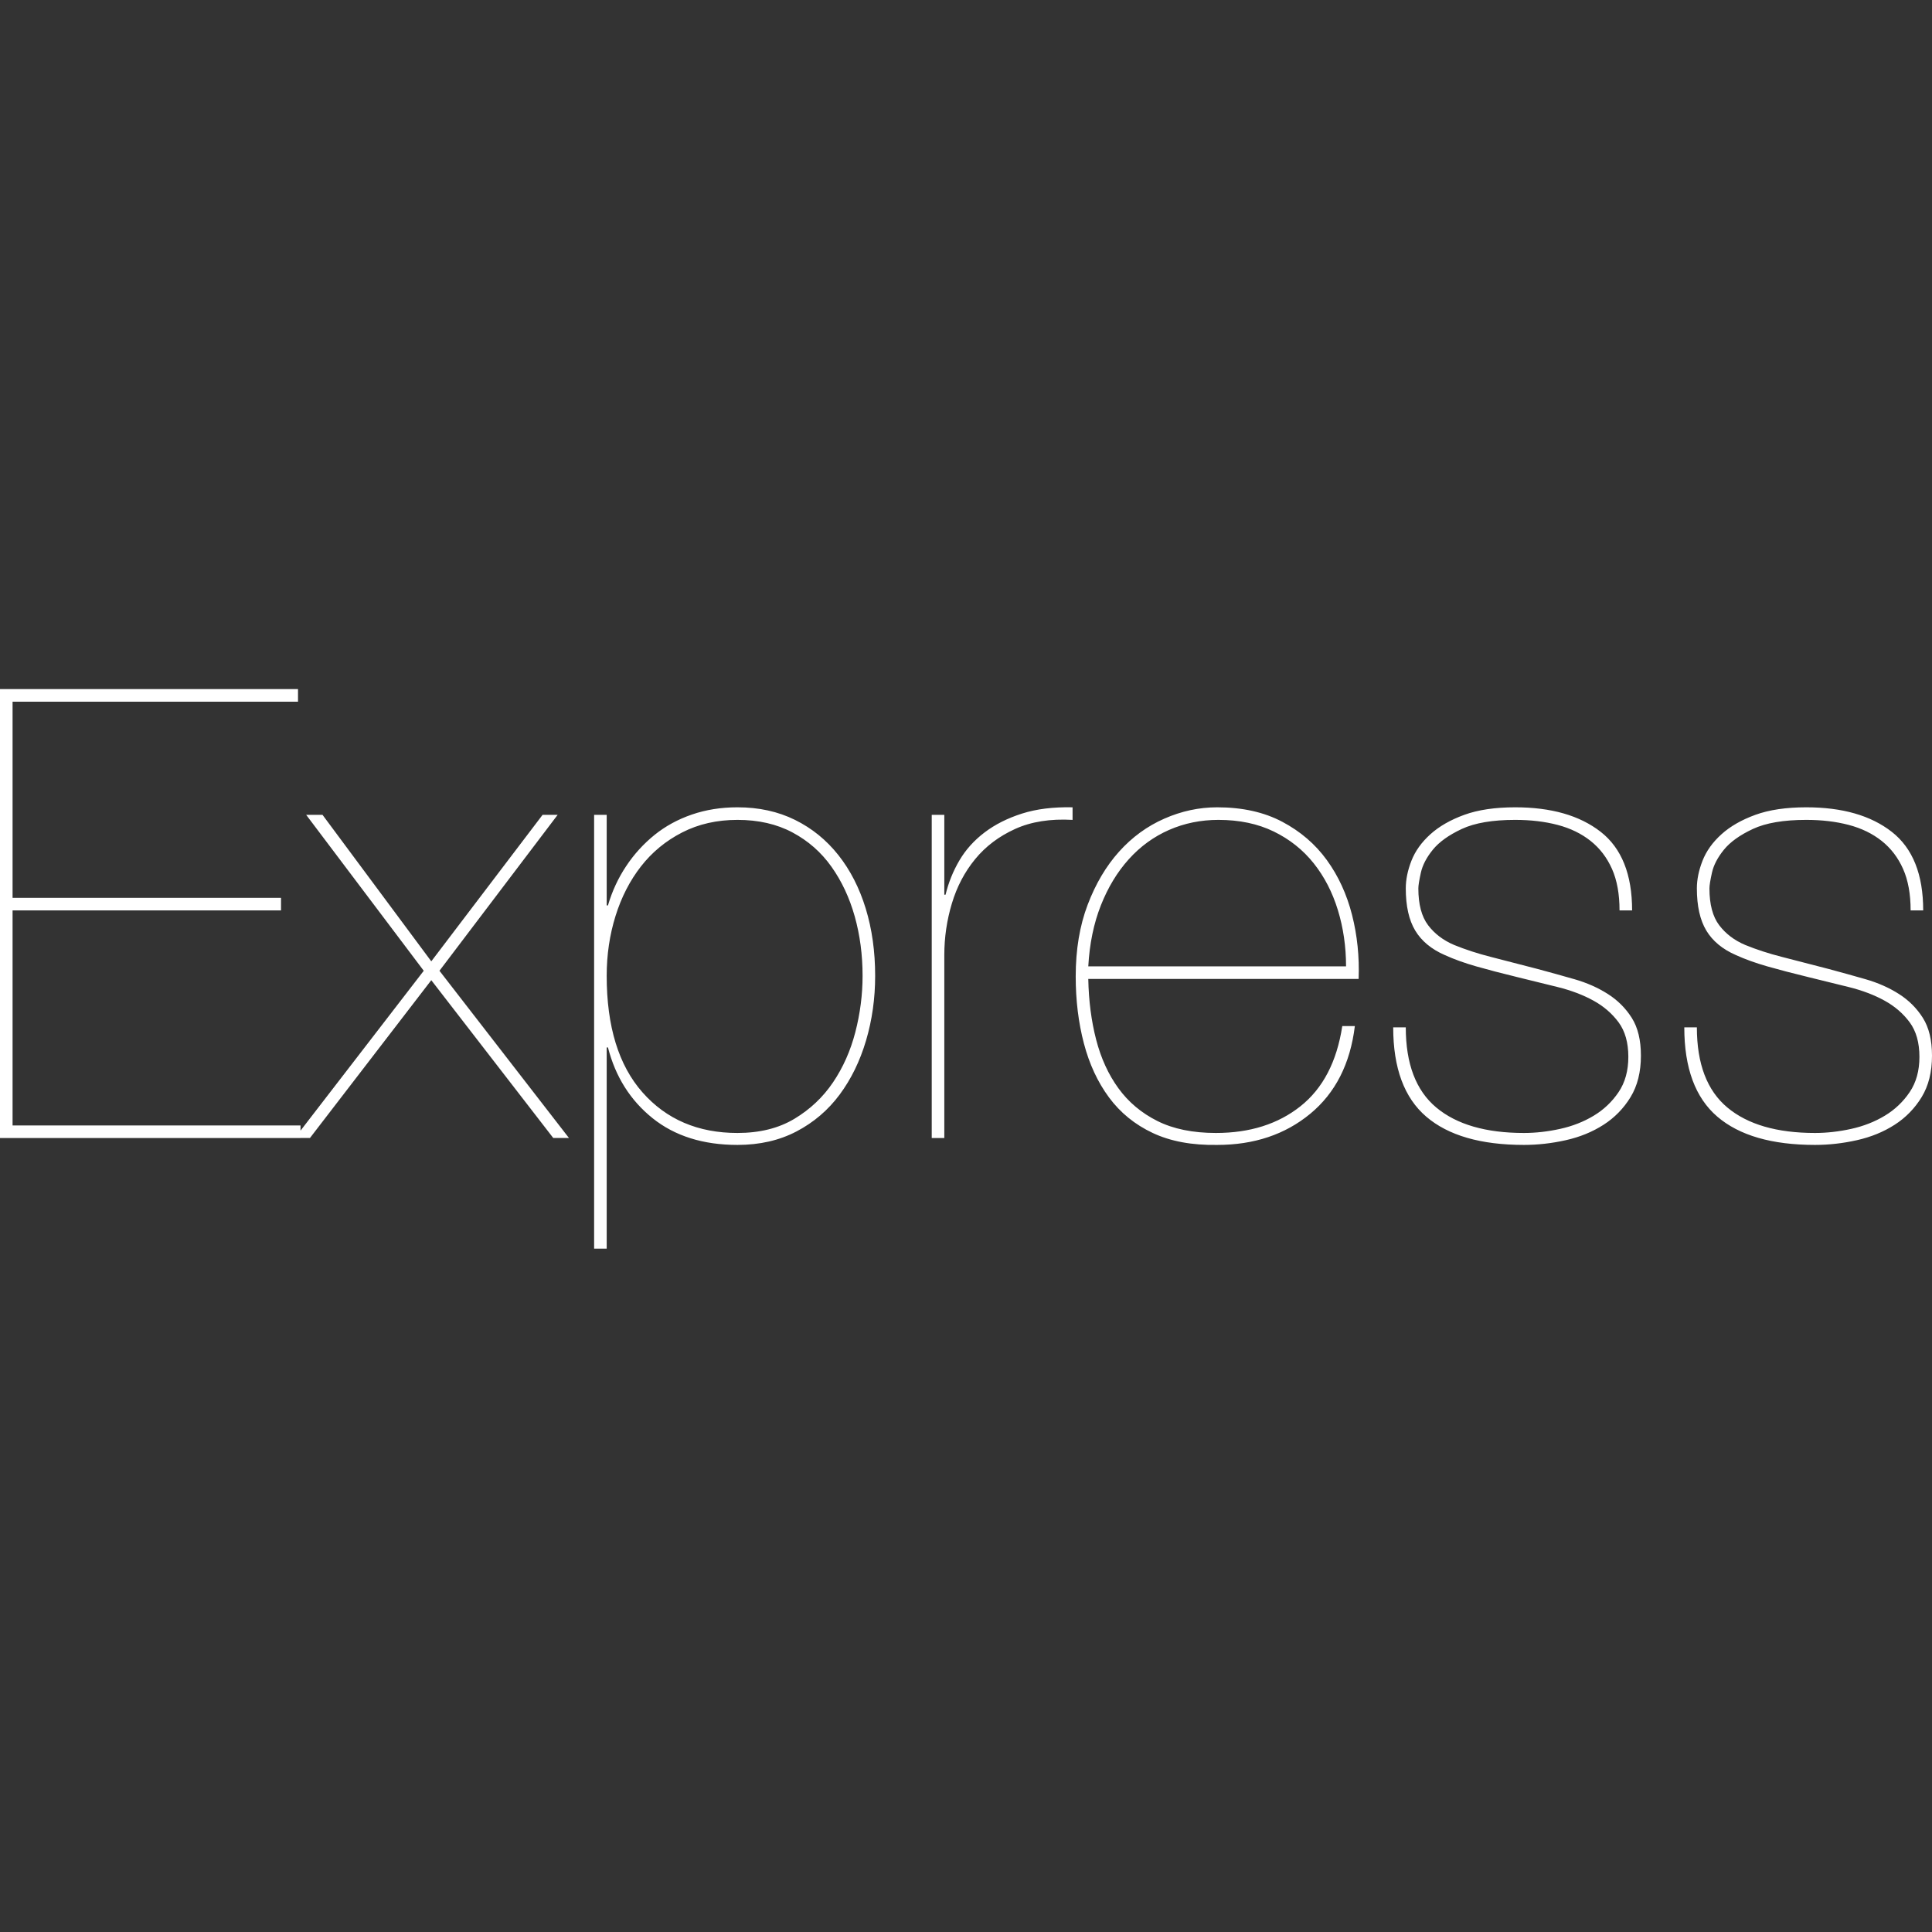 <svg width="250" height="250" viewBox="0 0 250 250" fill="none" xmlns="http://www.w3.org/2000/svg">
<rect x="0" y="0" width="250" height="250" fill="#333333" stroke="none"/>
<g clip-path="url(#clip0_1_321)">
<path d="M1.627 145.63V117.807H36.365V116.18H1.627V90.797H38.562V89.17H0V147.257H38.887V145.63H1.627ZM70.209 105.441L55.809 124.396L41.734 105.441H39.619L54.833 125.617L38.154 147.256H40.107L55.808 126.836L71.591 147.256H73.624L56.866 125.616L72.16 105.44H70.208L70.209 105.441ZM78.506 161.575V135.542H78.669C79.645 139.339 81.571 142.39 84.445 144.695C87.32 146.999 90.981 148.152 95.428 148.152C98.302 148.152 100.852 147.569 103.075 146.403C105.299 145.237 107.156 143.651 108.648 141.644C110.139 139.637 111.278 137.305 112.065 134.647C112.851 131.99 113.245 129.197 113.245 126.268C113.245 123.122 112.837 120.221 112.024 117.563C111.21 114.906 110.031 112.6 108.485 110.648C106.939 108.696 105.068 107.177 102.872 106.093C100.675 105.008 98.194 104.465 95.428 104.465C93.312 104.465 91.347 104.777 89.53 105.401C87.713 106.025 86.1 106.906 84.689 108.045C83.271 109.193 82.036 110.551 81.028 112.072C79.998 113.618 79.211 115.312 78.669 117.157H78.506V105.441H76.879V161.575H78.506ZM95.428 146.606C90.33 146.606 86.235 144.857 83.144 141.359C80.052 137.861 78.506 132.83 78.506 126.267C78.506 123.556 78.886 120.979 79.645 118.539C80.405 116.098 81.503 113.956 82.94 112.112C84.377 110.268 86.154 108.804 88.269 107.719C90.384 106.634 92.77 106.092 95.428 106.092C98.14 106.092 100.513 106.634 102.546 107.719C104.58 108.804 106.262 110.282 107.59 112.153C108.919 114.024 109.922 116.166 110.601 118.579C111.278 120.993 111.617 123.556 111.617 126.267C111.617 128.708 111.306 131.136 110.682 133.549C110.058 135.962 109.095 138.132 107.793 140.057C106.492 141.982 104.825 143.555 102.791 144.776C100.756 145.996 98.302 146.606 95.428 146.606ZM122.193 147.257V123.583C122.193 121.305 122.519 119.081 123.17 116.912C123.82 114.743 124.824 112.83 126.18 111.177C127.536 109.522 129.257 108.221 131.346 107.271C133.434 106.322 135.915 105.929 138.79 106.092V104.465C136.294 104.411 134.112 104.681 132.241 105.278C130.369 105.875 128.756 106.688 127.4 107.719C126.044 108.749 124.959 109.956 124.146 111.339C123.333 112.72 122.73 114.214 122.356 115.773H122.193V105.441H120.566V147.257L122.193 147.257ZM140.823 126.674H175.805C175.914 123.8 175.629 121.034 174.951 118.376C174.273 115.719 173.188 113.359 171.697 111.299C170.206 109.238 168.28 107.583 165.921 106.336C163.562 105.088 160.755 104.465 157.501 104.465C155.168 104.465 152.891 104.953 150.667 105.93C148.443 106.906 146.491 108.329 144.81 110.2C143.128 112.071 141.772 114.363 140.742 117.075C139.712 119.786 139.196 122.878 139.196 126.349C139.196 129.44 139.549 132.328 140.254 135.013C140.959 137.698 142.043 140.03 143.508 142.01C144.973 143.989 146.857 145.521 149.162 146.606C151.467 147.691 154.247 148.206 157.501 148.152C162.273 148.152 166.287 146.809 169.541 144.125C172.795 141.44 174.721 137.657 175.317 132.776H173.69C172.985 137.386 171.182 140.844 168.28 143.148C165.378 145.453 161.731 146.606 157.338 146.606C154.355 146.606 151.833 146.091 149.772 145.06C147.711 144.03 146.03 142.619 144.728 140.83C143.427 139.04 142.464 136.938 141.84 134.525C141.216 132.112 140.877 129.494 140.823 126.674ZM174.178 125.047H140.824C140.986 122.119 141.528 119.488 142.45 117.156C143.373 114.824 144.579 112.83 146.071 111.177C147.562 109.522 149.298 108.262 151.277 107.393C153.257 106.526 155.386 106.092 157.664 106.092C160.375 106.092 162.761 106.594 164.823 107.597C166.883 108.6 168.605 109.97 169.989 111.705C171.372 113.441 172.416 115.461 173.121 117.766C173.826 120.071 174.178 122.498 174.178 125.047ZM209.567 117.807H211.194C211.194 113.142 209.838 109.753 207.127 107.638C204.415 105.522 200.727 104.465 196.063 104.465C193.459 104.465 191.263 104.79 189.473 105.441C187.683 106.092 186.219 106.932 185.08 107.963C183.941 108.993 183.127 110.132 182.639 111.38C182.151 112.627 181.907 113.821 181.907 114.959C181.907 117.237 182.313 119.054 183.127 120.41C183.941 121.766 185.215 122.824 186.951 123.583C188.144 124.125 189.5 124.613 191.019 125.048C192.537 125.481 194.3 125.942 196.307 126.43C198.096 126.865 199.859 127.298 201.595 127.732C203.33 128.166 204.862 128.749 206.191 129.481C207.52 130.213 208.604 131.149 209.445 132.288C210.286 133.427 210.706 134.918 210.706 136.762C210.706 138.552 210.286 140.071 209.445 141.318C208.612 142.559 207.514 143.601 206.232 144.369C204.93 145.155 203.479 145.724 201.879 146.077C200.279 146.43 198.72 146.606 197.202 146.606C192.266 146.606 188.483 145.508 185.853 143.311C183.222 141.115 181.907 137.657 181.907 132.938H180.28C180.28 138.2 181.704 142.05 184.551 144.491C187.398 146.931 191.615 148.152 197.202 148.152C198.991 148.152 200.794 147.948 202.612 147.541C204.428 147.135 206.056 146.471 207.493 145.548C208.917 144.639 210.114 143.414 210.991 141.969C211.886 140.504 212.334 138.715 212.334 136.599C212.334 134.593 211.94 132.966 211.154 131.718C210.367 130.471 209.337 129.44 208.062 128.627C206.788 127.813 205.351 127.176 203.75 126.715C202.141 126.252 200.528 125.804 198.91 125.372C196.918 124.85 194.925 124.335 192.93 123.827C191.222 123.393 189.636 122.878 188.171 122.281C186.761 121.684 185.636 120.83 184.795 119.719C183.954 118.607 183.534 117.02 183.534 114.959C183.534 114.58 183.643 113.902 183.859 112.926C184.076 111.949 184.592 110.959 185.405 109.956C186.219 108.953 187.466 108.058 189.147 107.271C190.829 106.485 193.134 106.092 196.063 106.092C198.069 106.092 199.899 106.309 201.554 106.743C203.208 107.177 204.632 107.868 205.825 108.817C207.018 109.766 207.94 110.973 208.591 112.437C209.242 113.902 209.567 115.692 209.567 117.807ZM247.234 117.807H248.861C248.861 113.142 247.505 109.753 244.793 107.638C242.082 105.522 238.394 104.465 233.729 104.465C231.126 104.465 228.929 104.79 227.14 105.441C225.35 106.092 223.885 106.932 222.747 107.963C221.607 108.993 220.794 110.132 220.306 111.38C219.817 112.627 219.574 113.821 219.574 114.959C219.574 117.237 219.98 119.054 220.794 120.41C221.607 121.766 222.882 122.824 224.618 123.583C225.811 124.125 227.166 124.613 228.685 125.048C230.204 125.481 231.966 125.942 233.973 126.43C235.763 126.865 237.526 127.298 239.261 127.732C240.997 128.166 242.529 128.749 243.858 129.481C245.187 130.213 246.271 131.149 247.112 132.288C247.953 133.427 248.373 134.918 248.373 136.762C248.373 138.552 247.953 140.071 247.112 141.318C246.278 142.559 245.181 143.601 243.899 144.369C242.597 145.155 241.146 145.724 239.546 146.077C237.946 146.43 236.387 146.606 234.868 146.606C229.933 146.606 226.15 145.508 223.52 143.311C220.889 141.115 219.574 137.657 219.574 132.938H217.947C217.947 138.2 219.37 142.05 222.218 144.491C225.065 146.931 229.282 148.152 234.868 148.152C236.658 148.152 238.461 147.948 240.278 147.541C242.095 147.135 243.722 146.471 245.16 145.548C246.584 144.639 247.781 143.414 248.658 141.969C249.553 140.504 250 138.715 250 136.599C250 134.593 249.607 132.966 248.82 131.718C248.034 130.471 247.004 129.44 245.729 128.627C244.455 127.813 243.017 127.176 241.417 126.715C239.808 126.252 238.195 125.804 236.577 125.372C234.585 124.85 232.592 124.335 230.597 123.827C228.889 123.393 227.302 122.878 225.838 122.281C224.428 121.684 223.302 120.83 222.462 119.719C221.621 118.607 221.201 117.02 221.201 114.959C221.201 114.58 221.309 113.902 221.526 112.926C221.743 111.949 222.259 110.959 223.072 109.956C223.885 108.953 225.133 108.058 226.814 107.271C228.496 106.485 230.8 106.092 233.729 106.092C235.736 106.092 237.566 106.309 239.221 106.743C240.875 107.177 242.298 107.868 243.492 108.817C244.685 109.766 245.607 110.973 246.258 112.437C246.909 113.902 247.234 115.692 247.234 117.807H247.234Z" fill="white"/>
</g>
<defs>
<clipPath id="clip0_1_321">
<rect width="250" height="72.8" fill="white" transform="translate(0 89.147)"/>
</clipPath>
</defs>
</svg>
